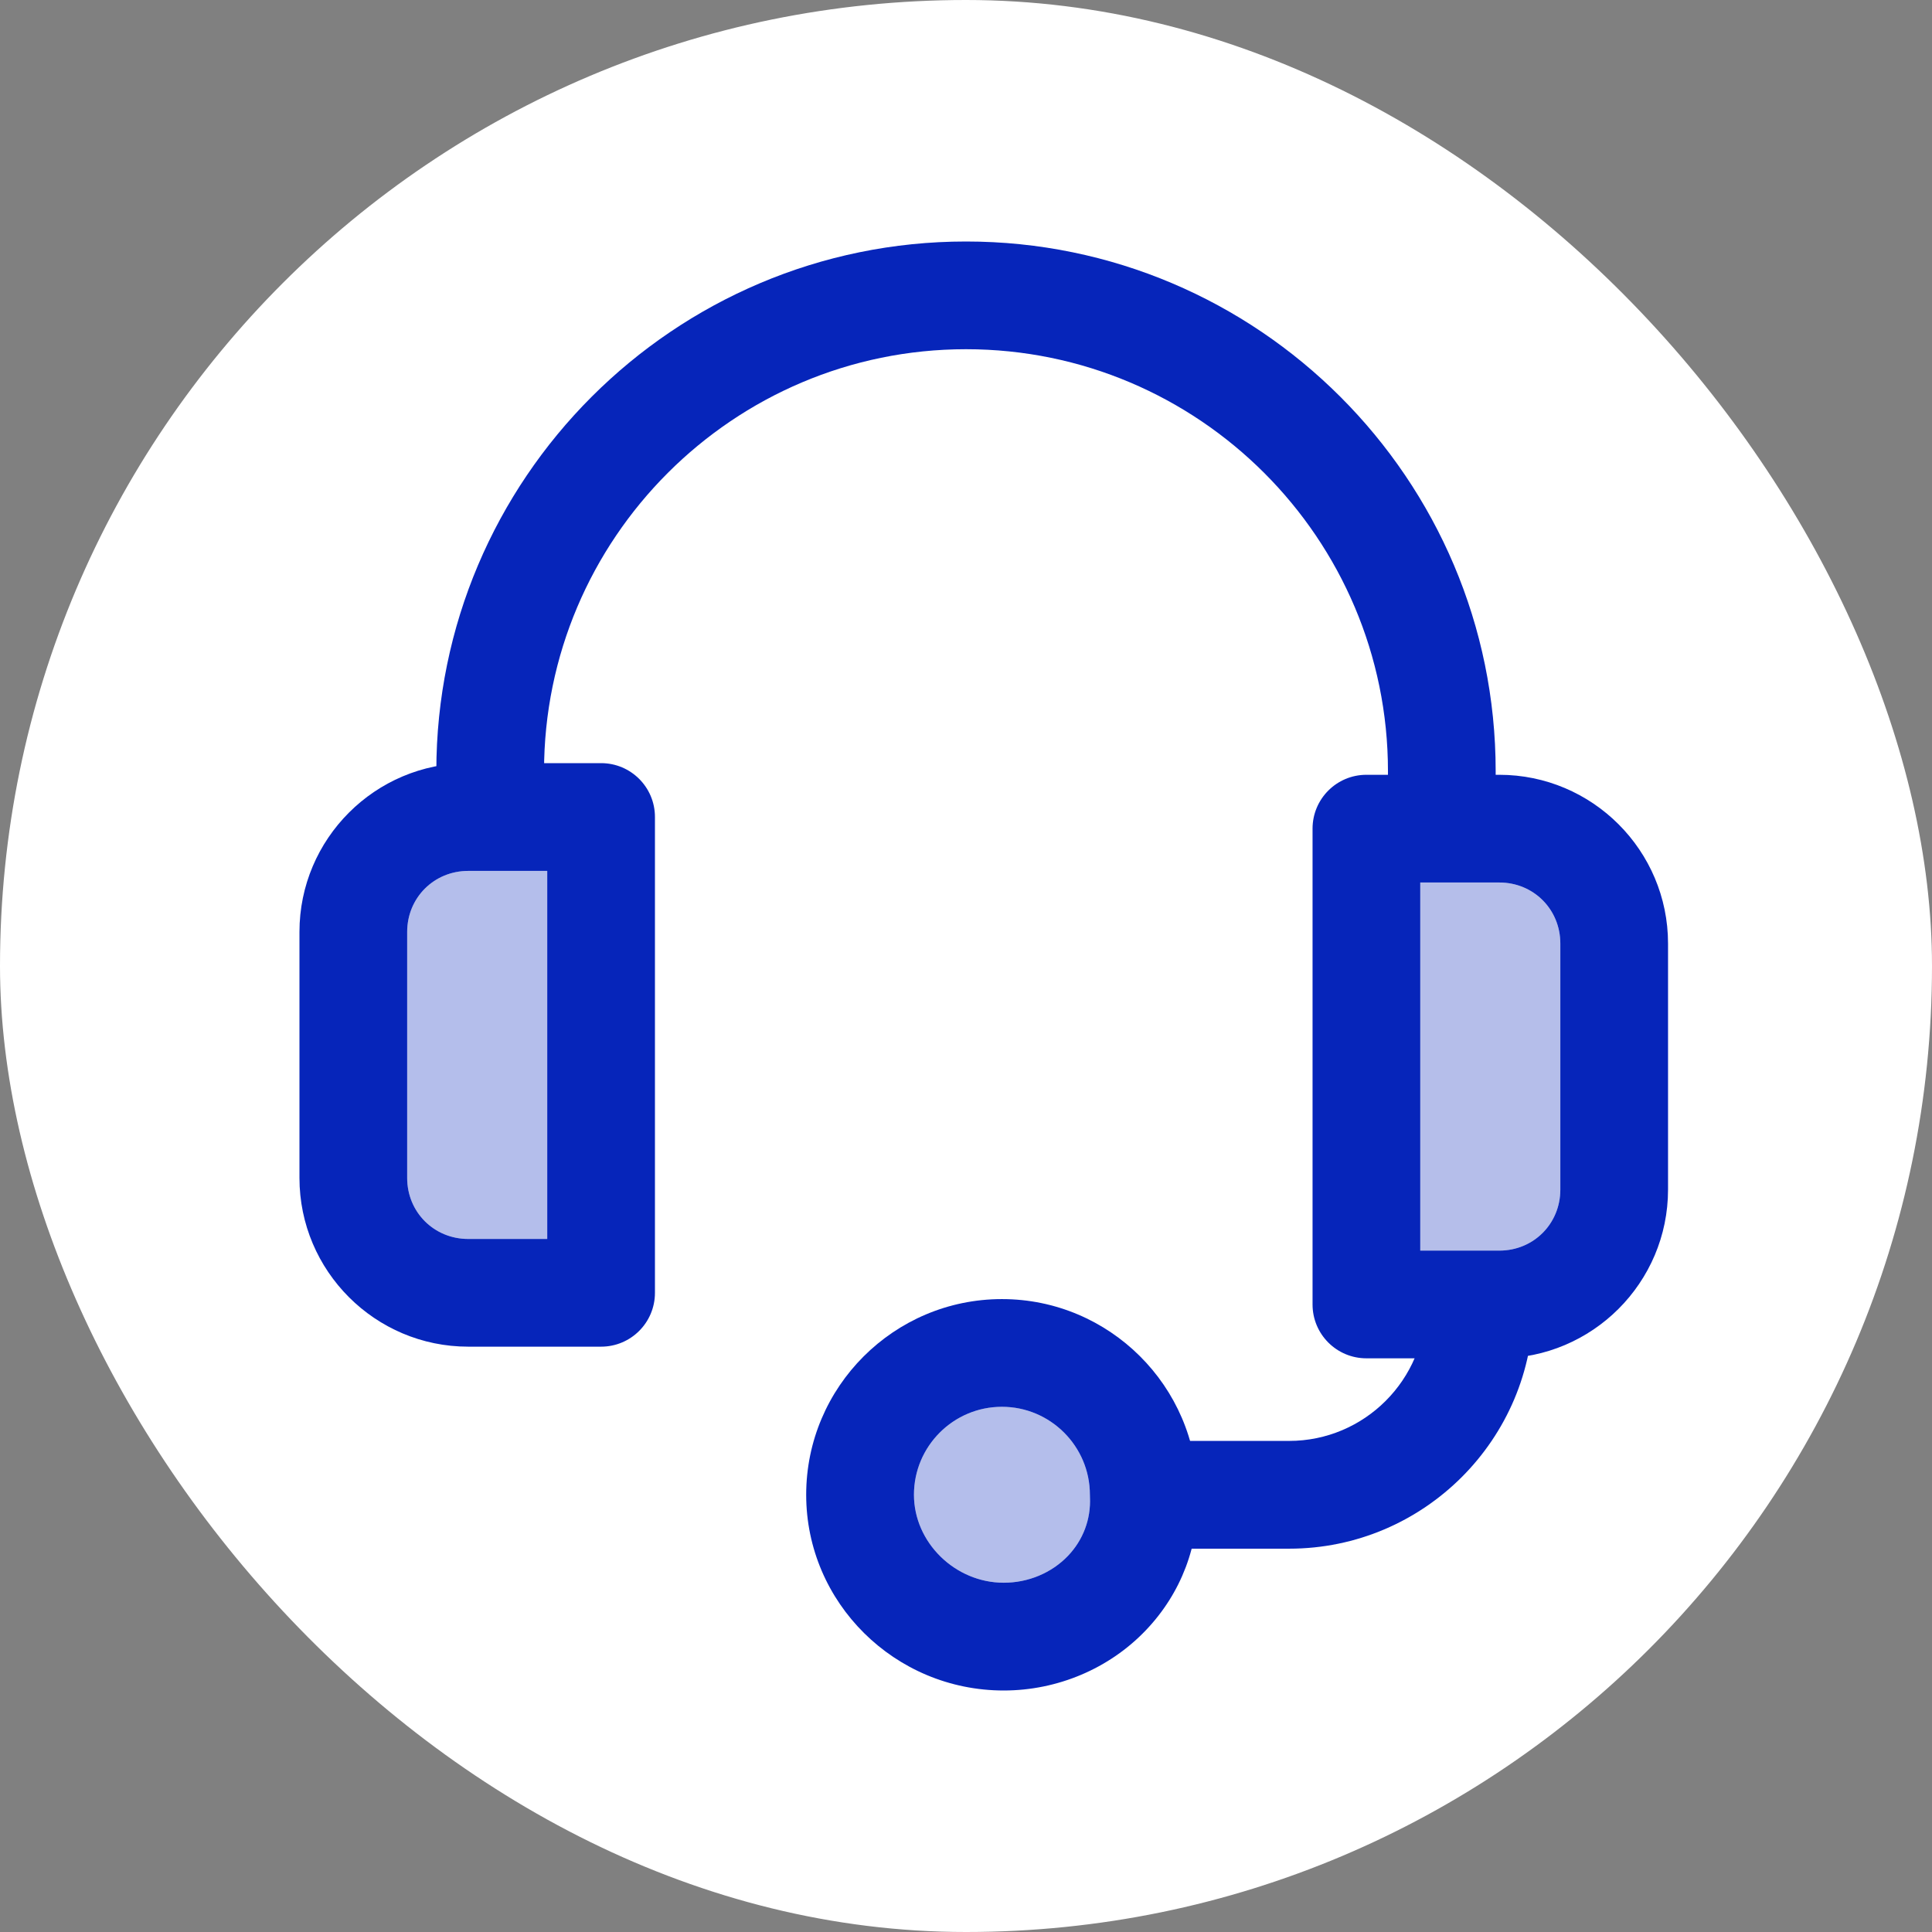 <svg width="32" height="32" viewBox="0 0 32 32" fill="none" xmlns="http://www.w3.org/2000/svg">
<rect x="0" y="0" width="32" height="32" fill="#808080" stroke="none"/>
<rect width="32" height="32" rx="16" fill="white"/>
<path d="M16 4C11.162 4 7.227 7.935 7.227 12.773V13.725H9.011V12.773C9.011 8.92 12.146 5.784 16 5.784C19.854 5.784 22.989 8.92 22.989 12.773V13.725H24.773V12.773C24.773 7.935 20.838 4 16 4Z" fill="#0625BA"/>
<path d="M9.956 12.64H7.755C6.214 12.64 4.96 13.894 4.96 15.435V19.51C4.96 21.051 6.214 22.305 7.755 22.305H9.956C10.449 22.305 10.848 21.906 10.848 21.413V13.532C10.848 13.039 10.449 12.64 9.956 12.64ZM9.064 20.521H7.755C7.189 20.521 6.744 20.077 6.744 19.51V15.436C6.744 14.869 7.189 14.425 7.755 14.425H9.064V20.521Z" fill="#0625BA"/>
<path opacity="0.3" d="M9.064 20.521H7.755C7.189 20.521 6.744 20.077 6.744 19.51V15.436C6.744 14.869 7.189 14.425 7.755 14.425H9.064V20.521Z" fill="#0625BA"/>
<path d="M24.833 12.833H22.632C22.139 12.833 21.74 13.232 21.74 13.725V21.606C21.74 22.099 22.139 22.498 22.632 22.498H24.833C26.374 22.498 27.628 21.244 27.628 19.703V15.628C27.628 14.087 26.374 12.833 24.833 12.833ZM25.844 19.703C25.844 20.27 25.4 20.714 24.833 20.714H23.524V14.617H24.833C25.4 14.617 25.844 15.061 25.844 15.628V19.703Z" fill="#0625BA"/>
<g opacity="0.3">
<path d="M25.844 19.703C25.844 20.27 25.4 20.714 24.832 20.714H23.524V14.617H24.832C25.4 14.617 25.844 15.062 25.844 15.628V19.703Z" fill="#0625BA"/>
</g>
<path d="M23.614 21.606C23.614 22.852 22.599 23.866 21.353 23.866H18.974V25.651H21.353C23.583 25.651 25.398 23.836 25.398 21.606H23.614Z" fill="#0625BA"/>
<path d="M19.836 24.738C19.825 22.96 18.375 21.517 16.595 21.517C14.807 21.517 13.353 22.971 13.353 24.758C13.353 26.546 14.821 28 16.625 28C17.515 28 18.373 27.637 18.978 27.003C19.565 26.389 19.869 25.586 19.836 24.738ZM17.689 25.77C17.418 26.053 17.031 26.215 16.625 26.215C15.819 26.215 15.138 25.548 15.138 24.758C15.138 23.955 15.791 23.301 16.595 23.301C17.398 23.301 18.052 23.955 18.052 24.758C18.052 24.771 18.053 24.785 18.053 24.798C18.07 25.162 17.94 25.507 17.689 25.77Z" fill="#0625BA"/>
<path opacity="0.3" d="M17.689 25.77C17.418 26.053 17.031 26.215 16.625 26.215C15.819 26.215 15.138 25.548 15.138 24.758C15.138 23.955 15.791 23.301 16.595 23.301C17.398 23.301 18.052 23.955 18.052 24.758C18.052 24.771 18.053 24.785 18.053 24.798C18.07 25.162 17.94 25.507 17.689 25.77Z" fill="#0625BA"/>
</svg>
